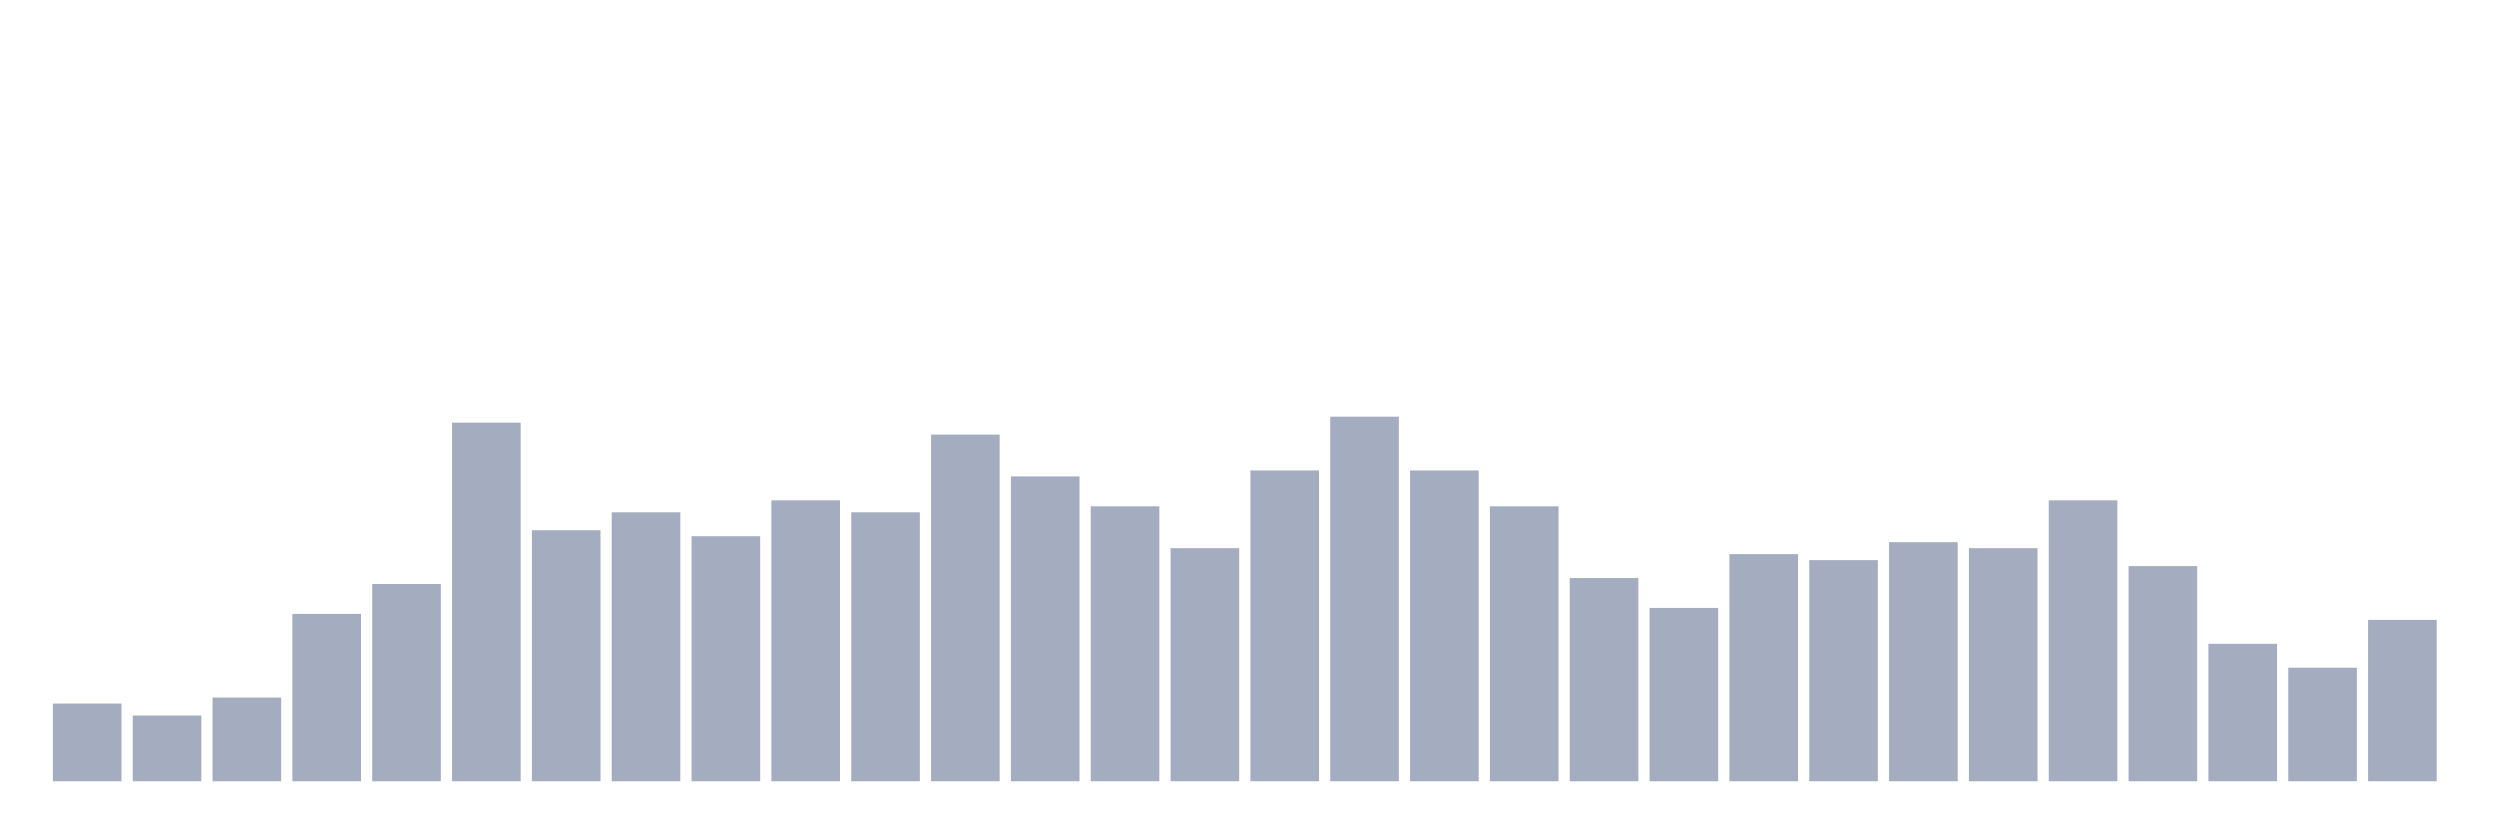 <svg xmlns="http://www.w3.org/2000/svg" viewBox="0 0 480 160"><g transform="translate(10,10)"><rect class="bar" x="0.153" width="13.175" y="125.082" height="14.918" fill="rgb(164,173,192)"></rect><rect class="bar" x="15.482" width="13.175" y="127.377" height="12.623" fill="rgb(164,173,192)"></rect><rect class="bar" x="30.81" width="13.175" y="123.934" height="16.066" fill="rgb(164,173,192)"></rect><rect class="bar" x="46.138" width="13.175" y="107.869" height="32.131" fill="rgb(164,173,192)"></rect><rect class="bar" x="61.466" width="13.175" y="102.131" height="37.869" fill="rgb(164,173,192)"></rect><rect class="bar" x="76.794" width="13.175" y="71.148" height="68.852" fill="rgb(164,173,192)"></rect><rect class="bar" x="92.123" width="13.175" y="91.803" height="48.197" fill="rgb(164,173,192)"></rect><rect class="bar" x="107.451" width="13.175" y="88.361" height="51.639" fill="rgb(164,173,192)"></rect><rect class="bar" x="122.779" width="13.175" y="92.951" height="47.049" fill="rgb(164,173,192)"></rect><rect class="bar" x="138.107" width="13.175" y="86.066" height="53.934" fill="rgb(164,173,192)"></rect><rect class="bar" x="153.436" width="13.175" y="88.361" height="51.639" fill="rgb(164,173,192)"></rect><rect class="bar" x="168.764" width="13.175" y="73.443" height="66.557" fill="rgb(164,173,192)"></rect><rect class="bar" x="184.092" width="13.175" y="81.475" height="58.525" fill="rgb(164,173,192)"></rect><rect class="bar" x="199.42" width="13.175" y="87.213" height="52.787" fill="rgb(164,173,192)"></rect><rect class="bar" x="214.748" width="13.175" y="95.246" height="44.754" fill="rgb(164,173,192)"></rect><rect class="bar" x="230.077" width="13.175" y="80.328" height="59.672" fill="rgb(164,173,192)"></rect><rect class="bar" x="245.405" width="13.175" y="70" height="70" fill="rgb(164,173,192)"></rect><rect class="bar" x="260.733" width="13.175" y="80.328" height="59.672" fill="rgb(164,173,192)"></rect><rect class="bar" x="276.061" width="13.175" y="87.213" height="52.787" fill="rgb(164,173,192)"></rect><rect class="bar" x="291.39" width="13.175" y="100.984" height="39.016" fill="rgb(164,173,192)"></rect><rect class="bar" x="306.718" width="13.175" y="106.721" height="33.279" fill="rgb(164,173,192)"></rect><rect class="bar" x="322.046" width="13.175" y="96.393" height="43.607" fill="rgb(164,173,192)"></rect><rect class="bar" x="337.374" width="13.175" y="97.541" height="42.459" fill="rgb(164,173,192)"></rect><rect class="bar" x="352.702" width="13.175" y="94.098" height="45.902" fill="rgb(164,173,192)"></rect><rect class="bar" x="368.031" width="13.175" y="95.246" height="44.754" fill="rgb(164,173,192)"></rect><rect class="bar" x="383.359" width="13.175" y="86.066" height="53.934" fill="rgb(164,173,192)"></rect><rect class="bar" x="398.687" width="13.175" y="98.689" height="41.311" fill="rgb(164,173,192)"></rect><rect class="bar" x="414.015" width="13.175" y="113.607" height="26.393" fill="rgb(164,173,192)"></rect><rect class="bar" x="429.344" width="13.175" y="118.197" height="21.803" fill="rgb(164,173,192)"></rect><rect class="bar" x="444.672" width="13.175" y="109.016" height="30.984" fill="rgb(164,173,192)"></rect></g></svg>